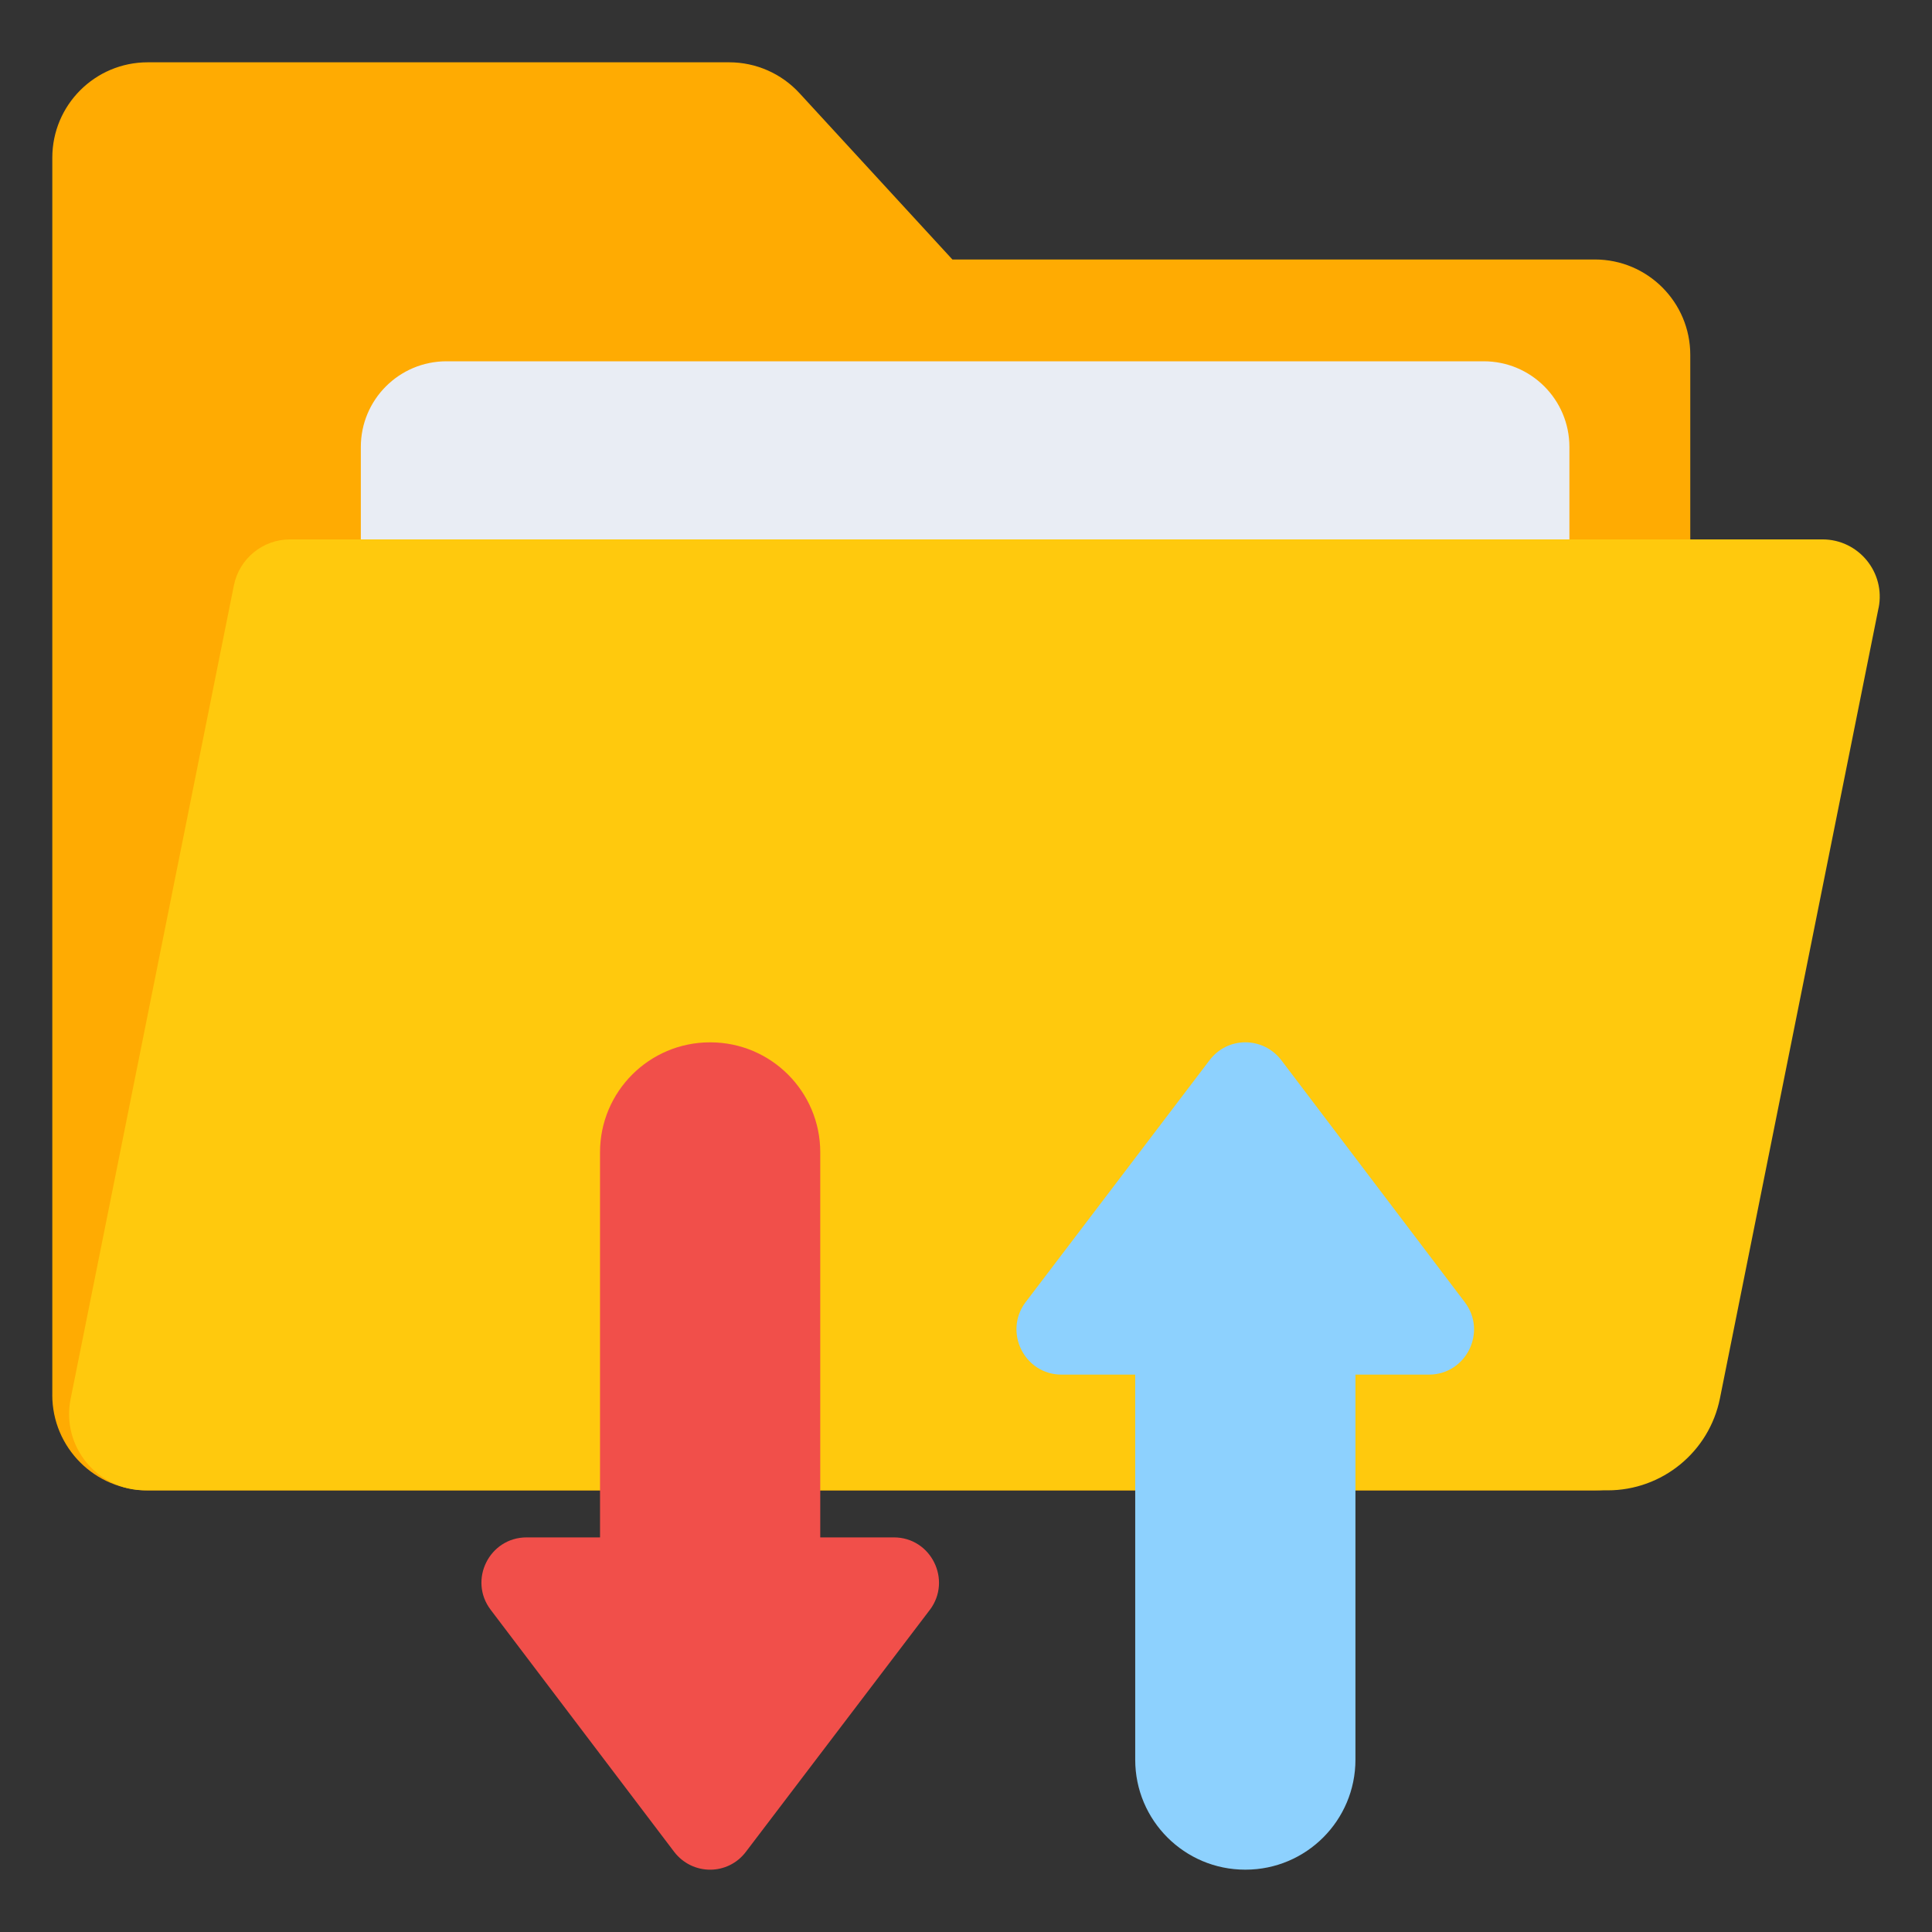 <svg id="Layer_1" enable-background="new 0 0 68 68" height="512" viewBox="0 0 68 68" width="512" xmlns="http://www.w3.org/2000/svg"><rect x="0" y="0" width="68" height="68" fill="#333333" stroke="none"/><g><g><g><g><path d="m1.841 49.099v-43.548c0-1.855 1.504-3.358 3.358-3.358h20.467c.94 0 1.836.394 2.472 1.085l5.383 5.855h22.613c1.855 0 3.358 1.504 3.358 3.358v36.607c0 1.855-1.504 3.358-3.358 3.358h-50.936c-1.855-0-3.358-1.504-3.358-3.358z" fill="#ffab02"/></g></g><g><g><path d="m55.238 15.731v19.993h-42.538v-19.993c0-1.665 1.35-3.015 3.015-3.015h36.508c1.665 0 3.015 1.35 3.015 3.015z" fill="#e9edf4"/></g></g><g><g><path d="m66.119 21.397-5.583 27.821c-.378 1.883-2.031 3.237-3.951 3.237h-51.466c-1.696 0-2.968-1.552-2.634-3.215l5.747-28.636c.189-.941 1.016-1.619 1.976-1.619h53.937c1.272 0 2.226 1.164 1.976 2.412z" fill="#ffc90d"/></g></g></g><g><g><g><path d="m32.729 56.659-6.471 8.512c-.634.846-1.882.846-2.527.011l-6.461-8.523c-.793-1.046-.047-2.548 1.266-2.548l2.583-0-0-13.554c-0-2.137 1.733-3.87 3.87-3.87h.011c2.137-0 3.87 1.733 3.87 3.87l0 13.554 2.591-0c1.311-0 2.051 1.502 1.269 2.548z" fill="#f14f4a"/></g></g><g><g><path d="m36.097 45.834 6.471-8.512c.634-.846 1.882-.846 2.527-.011l6.461 8.523c.793 1.046.047 2.548-1.266 2.548l-2.583 0.0 0 13.554c0 2.137-1.733 3.87-3.87 3.87h-.011c-2.137 0-3.87-1.733-3.87-3.87l-0-13.554-2.591 0c-1.311 0-2.051-1.502-1.269-2.548z" fill="#8dd1fe"/></g></g></g></g></svg>
